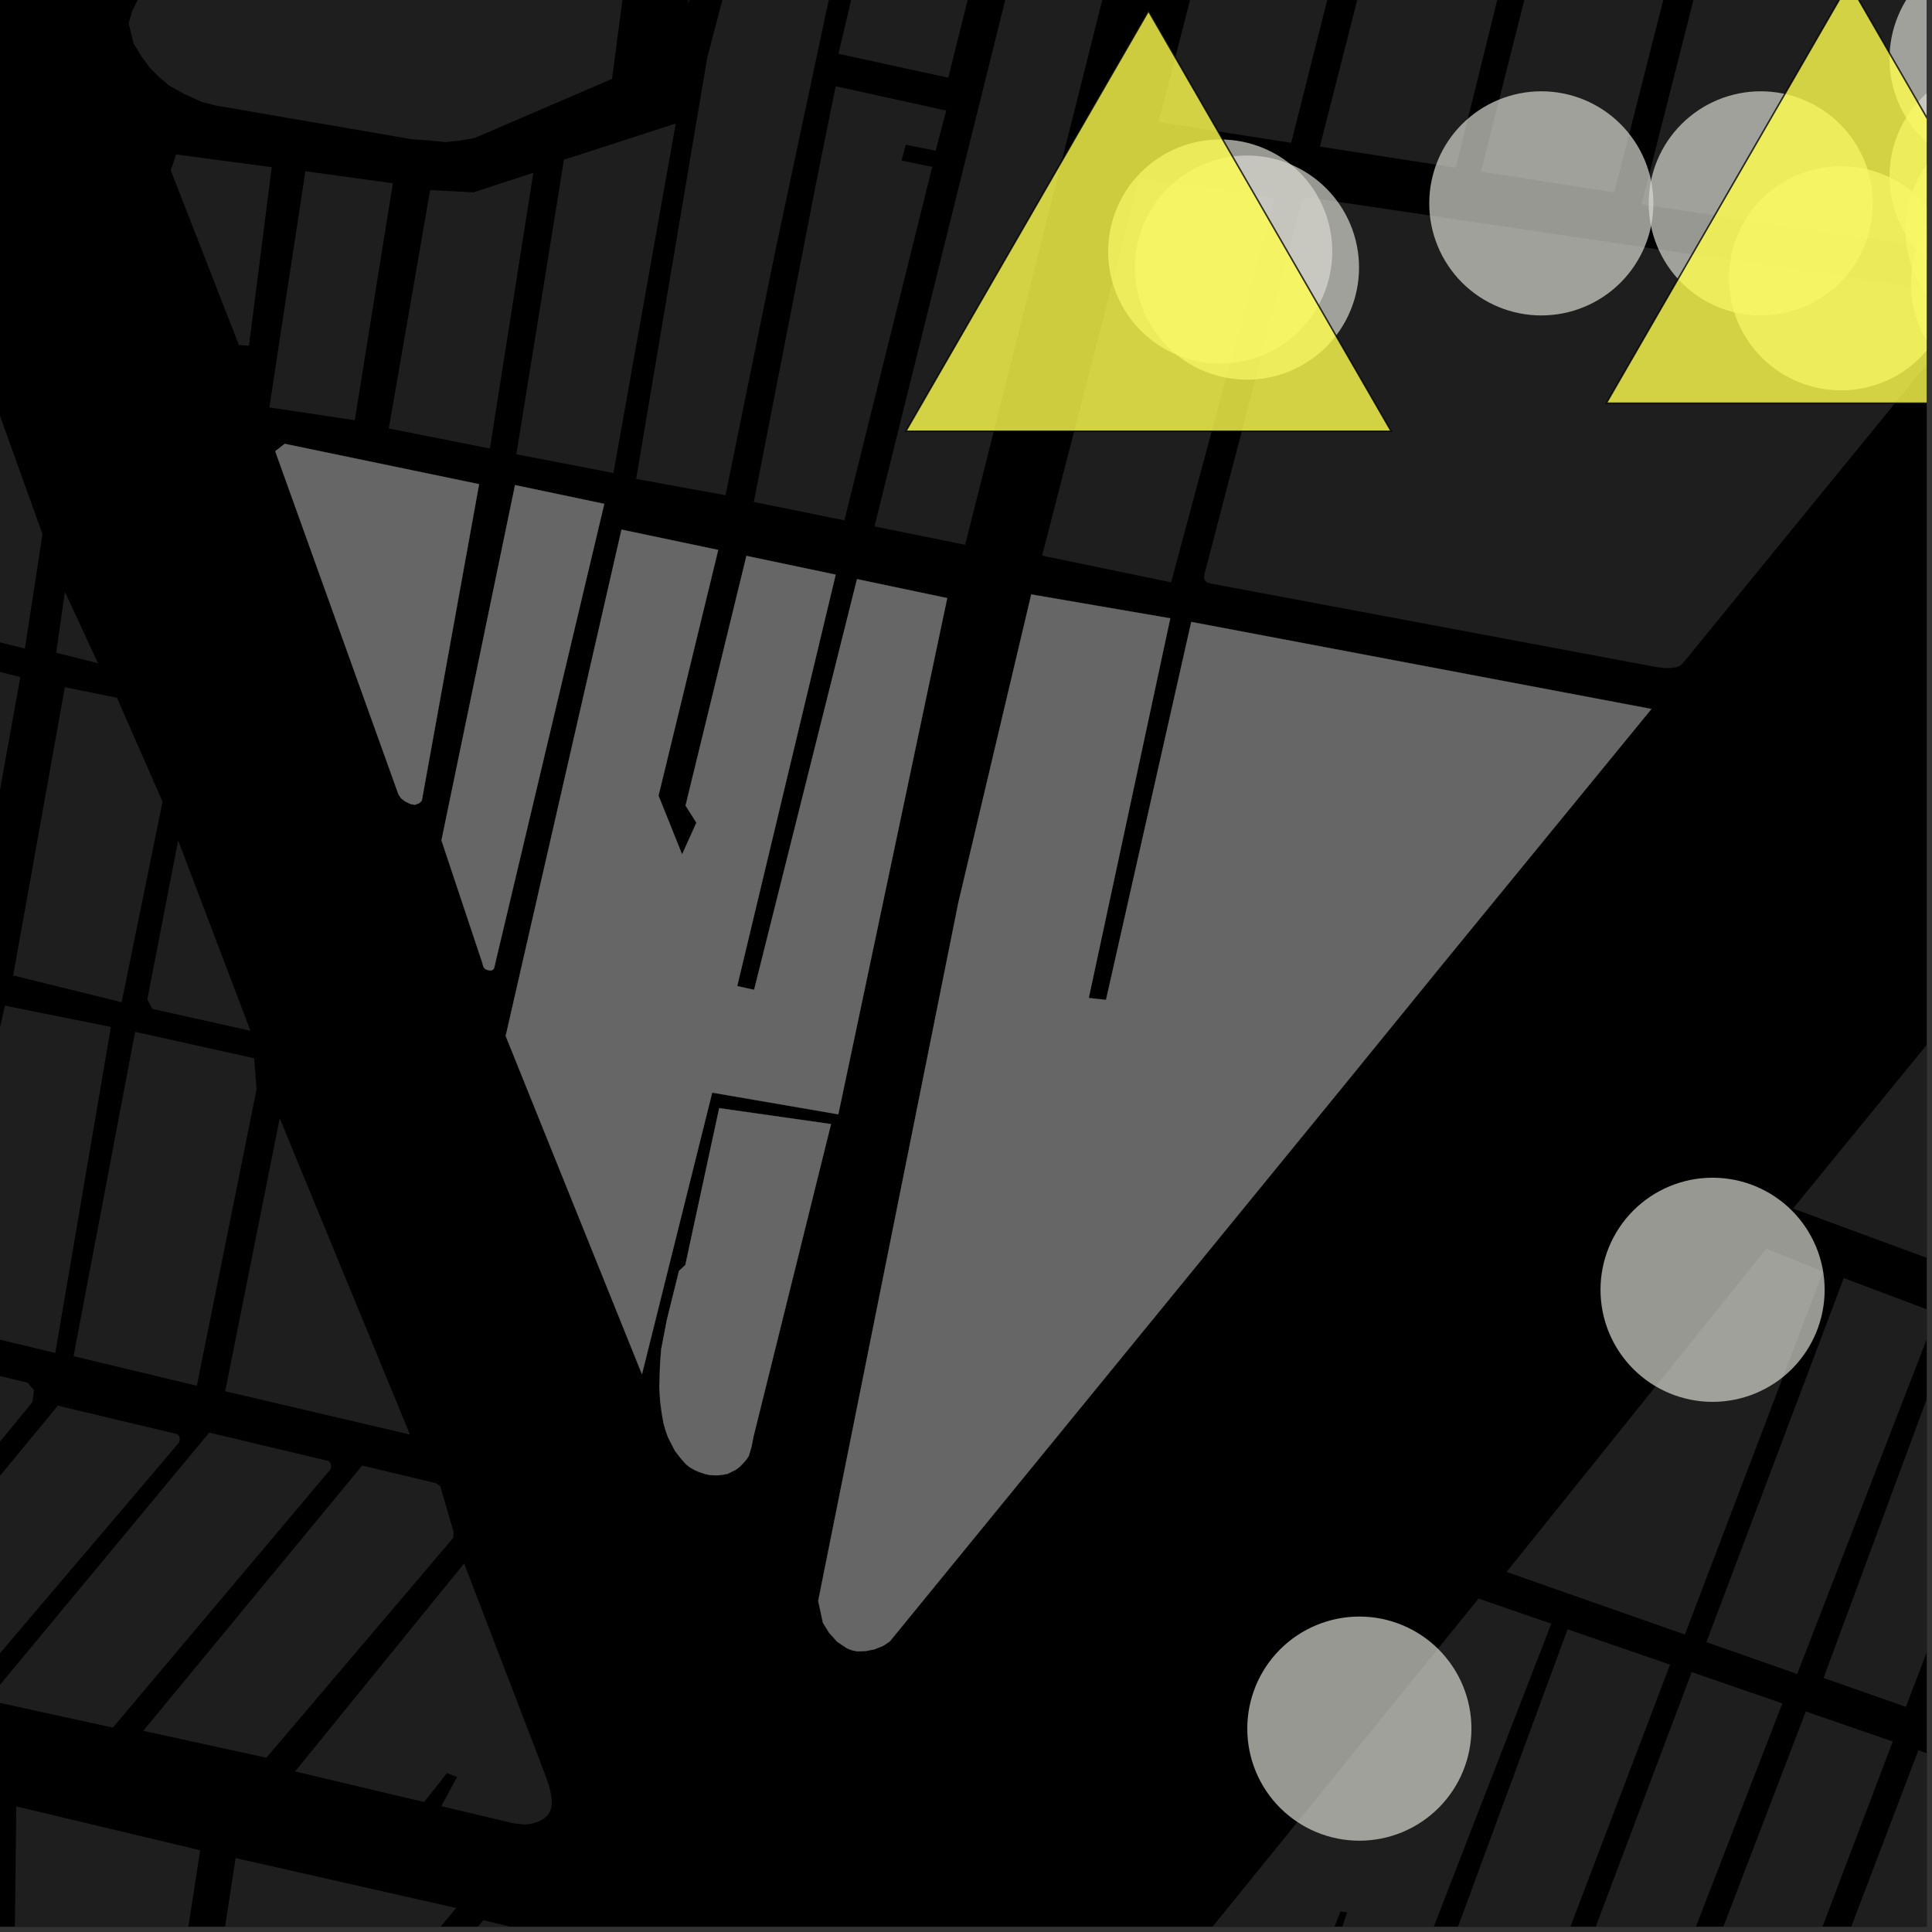 <?xml version="1.0" encoding="UTF-8"?>
<svg xmlns="http://www.w3.org/2000/svg" xmlns:xlink="http://www.w3.org/1999/xlink" width="361pt" height="361pt" viewBox="0 0 361 361" version="1.1">
<rect x="0" y="0" width="361" height="361" fill="#333333" stroke="none"/>
<defs>
<clipPath id="clip1">
  <path d="M 306 0 L 360 0 L 360 49 L 306 49 Z M 306 0 "/>
</clipPath>
<clipPath id="clip2">
  <path d="M 225 36 L 360 36 L 360 125 L 225 125 Z M 225 36 "/>
</clipPath>
<clipPath id="clip3">
  <path d="M 34 347 L 86 347 L 86 360 L 34 360 Z M 34 347 "/>
</clipPath>
<clipPath id="clip4">
  <path d="M 2 337 L 38 337 L 38 360 L 2 360 Z M 2 337 "/>
</clipPath>
<clipPath id="clip5">
  <path d="M 41 358 L 117 358 L 117 360 L 41 360 Z M 41 358 "/>
</clipPath>
<clipPath id="clip6">
  <path d="M 318 238 L 360 238 L 360 313 L 318 313 Z M 318 238 "/>
</clipPath>
<clipPath id="clip7">
  <path d="M 340 245 L 360 245 L 360 319 L 340 319 Z M 340 245 "/>
</clipPath>
<clipPath id="clip8">
  <path d="M 335 154 L 360 154 L 360 237 L 335 237 Z M 335 154 "/>
</clipPath>
<clipPath id="clip9">
  <path d="M 289 312 L 334 312 L 334 360 L 289 360 Z M 289 312 "/>
</clipPath>
<clipPath id="clip10">
  <path d="M 332 327 L 360 327 L 360 360 L 332 360 Z M 332 327 "/>
</clipPath>
<clipPath id="clip11">
  <path d="M 265 304 L 313 304 L 313 360 L 265 360 Z M 265 304 "/>
</clipPath>
<clipPath id="clip12">
  <path d="M 221 298 L 290 298 L 290 360 L 221 360 Z M 221 298 "/>
</clipPath>
<clipPath id="clip13">
  <path d="M 354 333 L 360 333 L 360 360 L 354 360 Z M 354 333 "/>
</clipPath>
<clipPath id="clip14">
  <path d="M 311 319 L 354 319 L 354 360 L 311 360 Z M 311 319 "/>
</clipPath>
<clipPath id="clip15">
  <path d="M 357 32 L 360 32 L 360 74 L 357 74 Z M 357 32 "/>
</clipPath>
<clipPath id="clip16">
  <path d="M 323 31 L 360 31 L 360 73 L 323 73 Z M 323 31 "/>
</clipPath>
<clipPath id="clip17">
  <path d="M 356 22 L 360 22 L 360 64 L 356 64 Z M 356 22 "/>
</clipPath>
<clipPath id="clip18">
  <path d="M 353 12 L 360 12 L 360 54 L 353 54 Z M 353 12 "/>
</clipPath>
<clipPath id="clip19">
  <path d="M 353 0 L 360 0 L 360 32 L 353 32 Z M 353 0 "/>
</clipPath>
<clipPath id="clip20">
  <path d="M 300 0 L 360 0 L 360 76 L 300 76 Z M 300 0 "/>
</clipPath>
<clipPath id="clip21">
  <path d="M 298 0 L 360 0 L 360 77 L 298 77 Z M 298 0 "/>
</clipPath>
</defs>
<g id="surface3731">
<path style="fill-rule:nonzero;fill:rgb(0%,0%,0%);fill-opacity:1;stroke-width:0.03;stroke-linecap:square;stroke-linejoin:miter;stroke:rgb(0%,0%,0%);stroke-opacity:1;stroke-miterlimit:10;" d="M 0 178 L 360 178 L 360 -182 L 0 -182 Z M 0 178 " transform="matrix(1,0,0,1,0,182)"/>
<g clip-path="url(#clip1)" clip-rule="nonzero">
<path style=" stroke:none;fill-rule:nonzero;fill:rgb(39.999%,39.999%,39.999%);fill-opacity:0.3;" d="M 387.871 -60.547 L 383.348 -44.617 L 374.082 -12.008 L 375.273 -11.75 L 376.398 -11.508 L 385.727 -44.066 L 440.91 -29.711 L 379.02 48.934 L 306.727 38.191 L 326.285 -38.816 L 352.641 -35.766 L 349.703 -25.129 L 350.891 -24.742 L 352.082 -24.352 L 355.168 -35.477 L 363.844 -65.895 Z M 387.871 -60.547 "/>
</g>
<path style=" stroke:none;fill-rule:nonzero;fill:rgb(39.999%,39.999%,39.999%);fill-opacity:0.3;" d="M 238.125 37.004 L 218.824 108.809 L 194.719 103.82 L 212.91 33.27 Z M 238.125 37.004 "/>
<g clip-path="url(#clip2)" clip-rule="nonzero">
<path style=" stroke:none;fill-rule:nonzero;fill:rgb(39.999%,39.999%,39.999%);fill-opacity:0.3;" d="M 244.754 36.941 L 365.289 54.82 L 366.215 54.992 L 366.758 55.164 L 367.359 55.566 L 367.871 55.969 L 368.113 56.371 L 368.234 56.828 L 368.266 57.316 L 368.176 57.746 L 367.996 58.262 L 367.602 58.777 L 314.449 123.922 L 313.965 124.383 L 313.242 124.656 L 312.32 124.793 L 311.016 124.84 L 309.324 124.609 L 226.199 109.031 L 225.551 108.797 L 225.105 108.418 L 225.004 107.945 L 225.055 107.285 L 243.129 38.117 L 243.289 37.535 L 243.574 37.141 L 243.961 36.988 Z M 244.754 36.941 "/>
</g>
<path style=" stroke:none;fill-rule:nonzero;fill:rgb(39.999%,39.999%,39.999%);fill-opacity:0.3;" d="M 295.863 -43.703 L 321.16 -40.801 L 301.645 35.949 L 276.723 32.078 Z M 295.863 -43.703 "/>
<path style=" stroke:none;fill-rule:nonzero;fill:rgb(39.999%,39.999%,39.999%);fill-opacity:0.3;" d="M 260.293 -48.738 L 241.266 26.684 L 216.488 22.824 L 235.891 -52.508 Z M 260.293 -48.738 "/>
<path style=" stroke:none;fill-rule:nonzero;fill:rgb(39.999%,39.999%,39.999%);fill-opacity:0.3;" d="M 265.84 -48.055 L 290.762 -44.441 L 272.012 31.336 L 246.625 27.383 Z M 265.84 -48.055 "/>
<path style=" stroke:none;fill-rule:nonzero;fill:rgb(39.999%,39.999%,39.999%);fill-opacity:0.3;" d="M 33.289 157.043 L 46.801 192.605 L 28.465 188.512 L 27.527 186.73 Z M 33.289 157.043 "/>
<path style=" stroke:none;fill-rule:nonzero;fill:rgb(39.999%,39.999%,39.999%);fill-opacity:0.3;" d="M 76.602 268.051 L 42.082 259.957 L 52.266 208.953 Z M 76.602 268.051 "/>
<path style=" stroke:none;fill-rule:nonzero;fill:rgb(39.999%,39.999%,39.999%);fill-opacity:0.3;" d="M 12.121 128.41 L 21.848 130.371 L 30.375 149.805 L 22.73 187.262 L 2.461 182.273 Z M 12.121 128.41 "/>
<path style=" stroke:none;fill-rule:nonzero;fill:rgb(39.999%,39.999%,39.999%);fill-opacity:0.3;" d="M 3.797 126.508 L -5.945 180.676 L -28.117 175.402 L -18.109 120.996 Z M 3.797 126.508 "/>
<path style=" stroke:none;fill-rule:nonzero;fill:rgb(39.999%,39.999%,39.999%);fill-opacity:0.3;" d="M 20.723 191.883 L 10.332 252.801 L -12.434 247.34 L 0.914 187.91 Z M 20.723 191.883 "/>
<path style=" stroke:none;fill-rule:nonzero;fill:rgb(39.999%,39.999%,39.999%);fill-opacity:0.3;" d="M 47.504 197.742 L 47.93 203.594 L 36.781 258.934 L 13.746 253.41 L 25.246 192.805 Z M 47.504 197.742 "/>
<g clip-path="url(#clip3)" clip-rule="nonzero">
<path style=" stroke:none;fill-rule:nonzero;fill:rgb(39.999%,39.999%,39.999%);fill-opacity:0.3;" d="M 44.02 347.188 L 85.242 356.52 L 38.578 412.496 L 34.23 411.117 Z M 44.02 347.188 "/>
</g>
<path style=" stroke:none;fill-rule:nonzero;fill:rgb(39.999%,39.999%,39.999%);fill-opacity:0.3;" d="M -12.934 254.051 L 5.168 258.359 L 6.344 259.754 L 6.055 261.98 L -15.594 288.418 L -19.699 287.301 L -13.98 255.637 Z M -12.934 254.051 "/>
<path style=" stroke:none;fill-rule:nonzero;fill:rgb(39.999%,39.999%,39.999%);fill-opacity:0.3;" d="M 61.422 273 L 61.789 273.449 L 61.875 274.012 L 61.734 274.574 L 21.086 322.809 L -2.375 317.676 L 39.094 267.688 Z M 61.422 273 "/>
<path style=" stroke:none;fill-rule:nonzero;fill:rgb(39.999%,39.999%,39.999%);fill-opacity:0.3;" d="M 33.145 267.973 L 33.512 268.426 L 33.594 268.984 L 33.457 269.547 L -7.859 318.148 L -30.844 313.121 L 10.812 262.66 Z M 33.145 267.973 "/>
<path style=" stroke:none;fill-rule:nonzero;fill:rgb(39.999%,39.999%,39.999%);fill-opacity:0.3;" d="M 81.418 277.121 L 82.254 277.676 L 84.762 286.277 L 84.68 287.367 L 49.777 328.438 L 26.77 323.406 L 67.668 273.852 Z M 81.418 277.121 "/>
<path style=" stroke:none;fill-rule:nonzero;fill:rgb(39.999%,39.999%,39.999%);fill-opacity:0.3;" d="M 86.723 292.137 L 100.578 328.23 L 102.062 332.16 L 102.609 333.711 L 102.859 334.793 L 103.059 336.02 L 103.109 336.914 L 102.965 337.902 L 102.719 338.559 L 102.273 339.266 L 101.582 339.832 L 100.789 340.301 L 99.848 340.629 L 99.055 340.816 L 98.016 340.91 L 96.977 340.816 L 95.887 340.676 L 82.457 337.484 L 85.414 332.039 L 84.484 331.684 L 83.516 331.312 L 79.238 336.719 L 55.141 330.996 Z M 86.723 292.137 "/>
<g clip-path="url(#clip4)" clip-rule="nonzero">
<path style=" stroke:none;fill-rule:nonzero;fill:rgb(39.999%,39.999%,39.999%);fill-opacity:0.3;" d="M 3.043 337.535 L 37.406 345.73 L 26.852 413.816 L 2.172 411.566 Z M 3.043 337.535 "/>
</g>
<g clip-path="url(#clip5)" clip-rule="nonzero">
<path style=" stroke:none;fill-rule:nonzero;fill:rgb(39.999%,39.999%,39.999%);fill-opacity:0.3;" d="M 90.328 358.797 L 115.512 364.867 L 116.238 365.164 L 116.652 365.559 L 116.914 366.148 L 116.914 366.543 L 116.918 367.184 L 116.66 367.727 L 116.09 368.418 L 65.352 429.496 L 64.648 429.664 L 63.773 429.719 L 63.074 429.551 L 62.258 429.273 L 42.344 419.062 L 41.992 418.395 L 41.934 417.566 L 42.164 416.625 L 42.629 415.738 L 43.27 414.965 Z M 90.328 358.797 "/>
</g>
<path style=" stroke:none;fill-rule:nonzero;fill:rgb(39.999%,39.999%,39.999%);fill-opacity:0.3;" d="M -8.617 67.441 L -3.117 69.023 L 7.941 99.809 L 4.648 121.191 L -17.379 115.652 Z M -8.617 67.441 "/>
<path style=" stroke:none;fill-rule:nonzero;fill:rgb(39.999%,39.999%,39.999%);fill-opacity:0.3;" d="M 50.777 31.238 L 46.742 62.852 L 45.484 64.531 L 44.641 64.469 L 31.91 31.84 L 32.895 28.863 Z M 50.777 31.238 "/>
<path style=" stroke:none;fill-rule:nonzero;fill:rgb(39.999%,39.999%,39.999%);fill-opacity:0.3;" d="M 12.125 110.57 L 18.309 123.93 L 10.504 121.965 Z M 12.125 110.57 "/>
<path style=" stroke:none;fill-rule:nonzero;fill:rgb(39.999%,39.999%,39.999%);fill-opacity:0.3;" d="M 73.406 34.246 L 66.289 78.52 L 50.332 76.125 L 57.062 31.996 Z M 73.406 34.246 "/>
<path style=" stroke:none;fill-rule:nonzero;fill:rgb(39.999%,39.999%,39.999%);fill-opacity:0.3;" d="M 46.742 62.852 L 46.52 64.609 L 45.484 64.531 Z M 46.742 62.852 "/>
<path style=" stroke:none;fill-rule:nonzero;fill:rgb(39.999%,39.999%,39.999%);fill-opacity:0.3;" d="M 99.652 32.285 L 91.543 83.809 L 72.648 80.062 L 80.375 35.523 L 88.465 35.938 Z M 99.652 32.285 "/>
<path style=" stroke:none;fill-rule:nonzero;fill:rgb(39.999%,39.999%,39.999%);fill-opacity:0.3;" d="M 126.27 23.078 L 114.625 88.383 L 96.48 84.883 L 105.379 29.844 Z M 126.27 23.078 "/>
<path style=" stroke:none;fill-rule:nonzero;fill:rgb(39.999%,39.999%,39.999%);fill-opacity:0.3;" d="M 176.801 20.66 L 174.836 28.156 L 169.23 27.047 L 168.844 28.52 L 168.453 29.996 L 174.188 31.191 L 157.777 97.227 L 140.852 93.797 L 152.684 33.25 L 156.148 16.113 Z M 176.801 20.66 "/>
<path style=" stroke:none;fill-rule:nonzero;fill:rgb(39.999%,39.999%,39.999%);fill-opacity:0.3;" d="M 146.672 -64.441 L 128.582 0.742 L 128.406 -12.625 L 135.773 -66.402 Z M 146.672 -64.441 "/>
<path style=" stroke:none;fill-rule:nonzero;fill:rgb(39.999%,39.999%,39.999%);fill-opacity:0.3;" d="M 195.457 -58.773 L 177.188 14.523 L 156.668 10.047 L 170.043 -46.672 L 168.219 -46.996 L 165.684 -47.445 L 154.414 2.031 L 144.773 47.359 L 135.562 92.535 L 118.867 89.492 L 132.145 10.793 L 152.062 -65.004 L 169.441 -62.625 L 168.383 -56.969 L 173.469 -56.289 L 174.766 -61.832 Z M 195.457 -58.773 "/>
<path style=" stroke:none;fill-rule:nonzero;fill:rgb(39.999%,39.999%,39.999%);fill-opacity:0.3;" d="M 219.273 -52.883 L 180.348 101.797 L 163.402 98.363 L 201.523 -55.184 Z M 219.273 -52.883 "/>
<path style=" stroke:none;fill-rule:nonzero;fill:rgb(39.999%,39.999%,39.999%);fill-opacity:0.3;" d="M -21.391 -111.879 L -25.199 -113.059 L -32.504 -131.684 L 121.5 -184.895 L 122.691 -184.895 L 123.887 -184.781 L 124.84 -184.445 L 125.793 -183.992 L 126.629 -183.543 L 127.578 -182.527 L 136.742 -155.5 L 114.359 14.746 L 88.578 25.828 L 85.805 26.281 L 83.32 26.555 L 80.551 26.281 L 76.824 26.008 L 74.242 25.551 L 53.348 21.957 L 40.293 19.711 L 37.793 19.082 L 34.578 17.633 L 31.613 15.992 L 29.633 14.316 L 28.055 12.742 L 26.477 10.605 L 24.945 8.102 L 24.051 4.352 L 24.684 2.078 L 26.617 -1.801 L 28.34 -5.77 L 29.84 -9.82 L 31.113 -13.941 L 32.16 -18.125 L 32.977 -22.352 L 33.562 -26.613 L 33.91 -30.902 L 34.023 -35.203 L 33.918 -39.109 L 33.582 -43.406 L 33.008 -47.68 L 32.203 -51.922 L 31.164 -56.121 L 29.898 -60.266 L 28.406 -64.344 L 26.695 -68.348 L 24.766 -72.27 L 22.629 -76.094 L 20.281 -79.82 L 17.75 -83.316 L 15.027 -86.684 L 12.113 -89.918 L 9.027 -93.012 L 5.77 -95.957 L 2.352 -98.738 L -1.215 -101.348 L -4.926 -103.781 L -8.762 -106.031 L -12.719 -108.09 L -16.785 -109.949 Z M -21.391 -111.879 "/>
<path style=" stroke:none;fill-rule:nonzero;fill:rgb(39.999%,39.999%,39.999%);fill-opacity:0.3;" d="M 53.203 82.93 L 89.516 90.469 L 78.812 149.617 L 78.328 150.078 L 77.523 150.383 L 76.715 150.23 L 75.742 149.77 L 74.934 149.156 L 74.449 148.418 L 51.43 84.312 Z M 53.203 82.93 "/>
<path style=" stroke:none;fill-rule:nonzero;fill:rgb(39.999%,39.999%,39.999%);fill-opacity:0.3;" d="M 155.277 210.039 L 140.773 268.508 L 140.426 270.293 L 140.195 271.117 L 139.895 272.086 L 139.492 272.68 L 139.008 273.258 L 138.262 274.043 L 137.496 274.621 L 136.629 275.059 L 135.938 275.387 L 135.133 275.551 L 134.211 275.66 L 133.348 275.66 L 132.539 275.602 L 131.617 275.383 L 130.637 275.055 L 129.77 274.672 L 128.906 274.176 L 128.211 273.629 L 127.52 272.863 L 126.883 272.094 L 126.133 271.109 L 125.672 270.23 L 124.859 268.645 L 124.398 267.383 L 123.992 266.012 L 123.629 263.914 L 123.344 261.699 L 123.199 259.219 L 123.332 255.062 L 123.539 252.18 L 124.633 246.496 L 126.871 237.488 L 128.059 236.359 L 134.387 207.062 Z M 155.277 210.039 "/>
<path style=" stroke:none;fill-rule:nonzero;fill:rgb(39.999%,39.999%,39.999%);fill-opacity:0.3;" d="M 176.988 111.758 L 156.637 208.211 L 133.074 204.156 L 119.953 256.77 L 94.492 193.57 L 116.133 98.961 L 134.195 102.758 L 123.043 148.668 L 127.453 159.656 L 128.66 156.977 L 130.125 153.719 L 128.102 150.52 L 139.477 103.871 L 156.145 107.375 L 137.746 184.258 L 139.328 184.605 L 140.91 184.949 L 160.137 108.215 Z M 176.988 111.758 "/>
<path style=" stroke:none;fill-rule:nonzero;fill:rgb(39.999%,39.999%,39.999%);fill-opacity:0.3;" d="M 112.906 94.148 L 92.301 180.977 L 91.992 181.27 L 91.664 181.332 L 91.332 181.309 L 91.027 181.227 L 90.742 181.102 L 90.477 180.871 L 90.277 180.516 L 90.145 179.973 L 82.492 157.023 L 96.238 90.645 Z M 112.906 94.148 "/>
<path style=" stroke:none;fill-rule:nonzero;fill:rgb(39.999%,39.999%,39.999%);fill-opacity:0.3;" d="M 308.57 132.473 L 270.121 179.461 L 250.477 203.598 L 166.254 306.707 L 164.988 307.547 L 163.359 308.191 L 161.77 308.5 L 160.25 308.57 L 159.172 308.352 L 158.262 307.992 L 156.426 306.766 L 154.926 305.086 L 153.766 303.211 L 152.887 299.129 L 179.055 168.746 L 192.695 111.074 L 218.664 115.535 L 203.434 186.477 L 205.039 186.652 L 206.668 186.828 L 222.594 116.211 Z M 308.57 132.473 "/>
<g clip-path="url(#clip6)" clip-rule="nonzero">
<path style=" stroke:none;fill-rule:nonzero;fill:rgb(39.999%,39.999%,39.999%);fill-opacity:0.3;" d="M 344.516 238.809 L 361.898 245.367 L 335.809 312.789 L 318.844 306.832 Z M 344.516 238.809 "/>
</g>
<g clip-path="url(#clip7)" clip-rule="nonzero">
<path style=" stroke:none;fill-rule:nonzero;fill:rgb(39.999%,39.999%,39.999%);fill-opacity:0.3;" d="M 365.766 245.848 L 381.645 251.863 L 356.129 318.938 L 340.742 313.531 Z M 365.766 245.848 "/>
</g>
<path style=" stroke:none;fill-rule:nonzero;fill:rgb(39.999%,39.999%,39.999%);fill-opacity:0.3;" d="M 330.051 233.301 L 340.66 237.582 L 314.828 305.422 L 281.512 293.719 Z M 330.051 233.301 "/>
<g clip-path="url(#clip8)" clip-rule="nonzero">
<path style=" stroke:none;fill-rule:nonzero;fill:rgb(39.999%,39.999%,39.999%);fill-opacity:0.3;" d="M 393.273 154.531 L 397.332 155.918 L 364.32 236.617 L 335.031 225.82 Z M 393.273 154.531 "/>
</g>
<g clip-path="url(#clip9)" clip-rule="nonzero">
<path style=" stroke:none;fill-rule:nonzero;fill:rgb(39.999%,39.999%,39.999%);fill-opacity:0.3;" d="M 316.098 312.441 L 333.035 318.285 L 306.285 387.395 L 289.434 383.184 Z M 316.098 312.441 "/>
</g>
<g clip-path="url(#clip10)" clip-rule="nonzero">
<path style=" stroke:none;fill-rule:nonzero;fill:rgb(39.999%,39.999%,39.999%);fill-opacity:0.3;" d="M 358.449 327.055 L 374.688 332.656 L 349.309 399.324 L 347.387 398.832 L 332.98 394.031 Z M 358.449 327.055 "/>
</g>
<g clip-path="url(#clip11)" clip-rule="nonzero">
<path style=" stroke:none;fill-rule:nonzero;fill:rgb(39.999%,39.999%,39.999%);fill-opacity:0.3;" d="M 292.906 304.441 L 312.055 311.047 L 285.023 382.121 L 265.926 377.68 Z M 292.906 304.441 "/>
</g>
<g clip-path="url(#clip12)" clip-rule="nonzero">
<path style=" stroke:none;fill-rule:nonzero;fill:rgb(39.999%,39.999%,39.999%);fill-opacity:0.3;" d="M 276.273 298.703 L 289.863 303.395 L 261.453 376.637 L 256.484 375.477 L 246.617 372.934 L 251.707 357.336 L 251.094 357.246 L 250.477 357.156 L 244.508 372.363 L 221.375 366.426 Z M 276.273 298.703 "/>
</g>
<g clip-path="url(#clip13)" clip-rule="nonzero">
<path style=" stroke:none;fill-rule:nonzero;fill:rgb(39.999%,39.999%,39.999%);fill-opacity:0.3;" d="M 378.898 333.809 L 395.516 339.844 L 370.242 404.707 L 354.324 400.613 Z M 378.898 333.809 "/>
</g>
<g clip-path="url(#clip14)" clip-rule="nonzero">
<path style=" stroke:none;fill-rule:nonzero;fill:rgb(39.999%,39.999%,39.999%);fill-opacity:0.3;" d="M 337.418 319.797 L 353.672 325.406 L 328.148 392.629 L 311.078 388.586 Z M 337.418 319.797 "/>
</g>
<path style="fill-rule:nonzero;fill:rgb(39.999%,39.999%,39.999%);fill-opacity:1;stroke-width:0.03;stroke-linecap:square;stroke-linejoin:miter;stroke:rgb(39.999%,39.999%,39.999%);stroke-opacity:1;stroke-miterlimit:3.239;" d="M 127.203 95.93 L 163.516 103.469 L 152.812 162.617 L 152.328 163.078 L 151.523 163.383 L 150.715 163.23 L 149.742 162.77 L 148.934 162.156 L 148.449 161.418 L 125.43 97.312 Z M 127.203 95.93 " transform="matrix(1,0,0,1,-74,-13)"/>
<path style="fill-rule:nonzero;fill:rgb(39.999%,39.999%,39.999%);fill-opacity:1;stroke-width:0.03;stroke-linecap:square;stroke-linejoin:miter;stroke:rgb(39.999%,39.999%,39.999%);stroke-opacity:1;stroke-miterlimit:3.239;" d="M 229.277 223.039 L 214.773 281.508 L 214.426 283.293 L 214.195 284.117 L 213.895 285.086 L 213.492 285.68 L 213.008 286.258 L 212.262 287.043 L 211.496 287.621 L 210.629 288.059 L 209.938 288.387 L 209.133 288.551 L 208.211 288.66 L 207.348 288.66 L 206.539 288.602 L 205.617 288.383 L 204.637 288.055 L 203.77 287.672 L 202.906 287.176 L 202.211 286.629 L 201.52 285.863 L 200.883 285.094 L 200.133 284.109 L 199.672 283.23 L 198.859 281.645 L 198.398 280.383 L 197.992 279.012 L 197.629 276.914 L 197.344 274.699 L 197.199 272.219 L 197.332 268.062 L 197.539 265.18 L 198.633 259.496 L 200.871 250.488 L 202.059 249.359 L 208.387 220.062 Z M 229.277 223.039 " transform="matrix(1,0,0,1,-74,-13)"/>
<path style="fill-rule:nonzero;fill:rgb(39.999%,39.999%,39.999%);fill-opacity:1;stroke-width:0.03;stroke-linecap:square;stroke-linejoin:miter;stroke:rgb(39.999%,39.999%,39.999%);stroke-opacity:1;stroke-miterlimit:3.239;" d="M 250.988 124.758 L 230.637 221.211 L 207.074 217.156 L 193.953 269.77 L 168.492 206.57 L 190.133 111.961 L 208.195 115.758 L 197.043 161.668 L 201.453 172.656 L 202.66 169.977 L 204.125 166.719 L 202.102 163.52 L 213.477 116.871 L 230.145 120.375 L 211.746 197.258 L 213.328 197.605 L 214.91 197.949 L 234.137 121.215 Z M 250.988 124.758 " transform="matrix(1,0,0,1,-74,-13)"/>
<path style="fill-rule:nonzero;fill:rgb(39.999%,39.999%,39.999%);fill-opacity:1;stroke-width:0.03;stroke-linecap:square;stroke-linejoin:miter;stroke:rgb(39.999%,39.999%,39.999%);stroke-opacity:1;stroke-miterlimit:3.239;" d="M 186.906 107.148 L 166.301 193.977 L 165.992 194.27 L 165.664 194.332 L 165.332 194.309 L 165.027 194.227 L 164.742 194.102 L 164.477 193.871 L 164.277 193.516 L 164.145 192.973 L 156.492 170.023 L 170.238 103.645 Z M 186.906 107.148 " transform="matrix(1,0,0,1,-74,-13)"/>
<path style="fill-rule:nonzero;fill:rgb(39.999%,39.999%,39.999%);fill-opacity:1;stroke-width:0.03;stroke-linecap:square;stroke-linejoin:miter;stroke:rgb(39.999%,39.999%,39.999%);stroke-opacity:1;stroke-miterlimit:3.239;" d="M 382.57 145.473 L 344.121 192.461 L 324.477 216.598 L 240.254 319.707 L 238.988 320.547 L 237.359 321.191 L 235.77 321.5 L 234.25 321.57 L 233.172 321.352 L 232.262 320.992 L 230.426 319.766 L 228.926 318.086 L 227.766 316.211 L 226.887 312.129 L 253.055 181.746 L 266.695 124.074 L 292.664 128.535 L 277.434 199.477 L 279.039 199.652 L 280.668 199.828 L 296.594 129.211 Z M 382.57 145.473 " transform="matrix(1,0,0,1,-74,-13)"/>
<path style=" stroke:none;fill-rule:evenodd;fill:rgb(85.097%,85.097%,81.96%);fill-opacity:0.7;" d="M 274.941 323 C 274.941 317.445 272.734 312.117 268.809 308.191 C 264.883 304.266 259.555 302.059 254 302.059 C 248.445 302.059 243.117 304.266 239.191 308.191 C 235.266 312.117 233.059 317.445 233.059 323 C 233.059 328.555 235.266 333.883 239.191 337.809 C 243.117 341.734 248.445 343.941 254 343.941 C 259.555 343.941 264.883 341.734 268.809 337.809 C 272.734 333.883 274.941 328.555 274.941 323 Z M 274.941 323 "/>
<path style=" stroke:none;fill-rule:evenodd;fill:rgb(85.097%,85.097%,81.96%);fill-opacity:0.7;" d="M 340.941 241 C 340.941 235.445 338.734 230.117 334.809 226.191 C 330.883 222.266 325.555 220.059 320 220.059 C 314.445 220.059 309.117 222.266 305.191 226.191 C 301.266 230.117 299.059 235.445 299.059 241 C 299.059 246.555 301.266 251.883 305.191 255.809 C 309.117 259.734 314.445 261.941 320 261.941 C 325.555 261.941 330.883 259.734 334.809 255.809 C 338.734 251.883 340.941 246.555 340.941 241 Z M 340.941 241 "/>
<g clip-path="url(#clip15)" clip-rule="nonzero">
<path style=" stroke:none;fill-rule:evenodd;fill:rgb(85.097%,85.097%,81.96%);fill-opacity:0.7;" d="M 398.941 53 C 398.941 47.445 396.734 42.117 392.809 38.191 C 388.883 34.266 383.555 32.059 378 32.059 C 372.445 32.059 367.117 34.266 363.191 38.191 C 359.266 42.117 357.059 47.445 357.059 53 C 357.059 58.555 359.266 63.883 363.191 67.809 C 367.117 71.734 372.445 73.941 378 73.941 C 383.555 73.941 388.883 71.734 392.809 67.809 C 396.734 63.883 398.941 58.555 398.941 53 Z M 398.941 53 "/>
</g>
<g clip-path="url(#clip16)" clip-rule="nonzero">
<path style=" stroke:none;fill-rule:evenodd;fill:rgb(85.097%,85.097%,81.96%);fill-opacity:0.7;" d="M 364.941 52 C 364.941 46.445 362.734 41.117 358.809 37.191 C 354.883 33.266 349.555 31.059 344 31.059 C 338.445 31.059 333.117 33.266 329.191 37.191 C 325.266 41.117 323.059 46.445 323.059 52 C 323.059 57.555 325.266 62.883 329.191 66.809 C 333.117 70.734 338.445 72.941 344 72.941 C 349.555 72.941 354.883 70.734 358.809 66.809 C 362.734 62.883 364.941 57.555 364.941 52 Z M 364.941 52 "/>
</g>
<path style=" stroke:none;fill-rule:evenodd;fill:rgb(85.097%,85.097%,81.96%);fill-opacity:0.7;" d="M 253.941 50 C 253.941 44.445 251.734 39.117 247.809 35.191 C 243.883 31.266 238.555 29.059 233 29.059 C 227.445 29.059 222.117 31.266 218.191 35.191 C 214.266 39.117 212.059 44.445 212.059 50 C 212.059 55.555 214.266 60.883 218.191 64.809 C 222.117 68.734 227.445 70.941 233 70.941 C 238.555 70.941 243.883 68.734 247.809 64.809 C 251.734 60.883 253.941 55.555 253.941 50 Z M 253.941 50 "/>
<path style=" stroke:none;fill-rule:evenodd;fill:rgb(85.097%,85.097%,81.96%);fill-opacity:0.7;" d="M 248.941 47 C 248.941 41.445 246.734 36.117 242.809 32.191 C 238.883 28.266 233.555 26.059 228 26.059 C 222.445 26.059 217.117 28.266 213.191 32.191 C 209.266 36.117 207.059 41.445 207.059 47 C 207.059 52.555 209.266 57.883 213.191 61.809 C 217.117 65.734 222.445 67.941 228 67.941 C 233.555 67.941 238.883 65.734 242.809 61.809 C 246.734 57.883 248.941 52.555 248.941 47 Z M 248.941 47 "/>
<g clip-path="url(#clip17)" clip-rule="nonzero">
<path style=" stroke:none;fill-rule:evenodd;fill:rgb(85.097%,85.097%,81.96%);fill-opacity:0.7;" d="M 397.941 43 C 397.941 37.445 395.734 32.117 391.809 28.191 C 387.883 24.266 382.555 22.059 377 22.059 C 371.445 22.059 366.117 24.266 362.191 28.191 C 358.266 32.117 356.059 37.445 356.059 43 C 356.059 48.555 358.266 53.883 362.191 57.809 C 366.117 61.734 371.445 63.941 377 63.941 C 382.555 63.941 387.883 61.734 391.809 57.809 C 395.734 53.883 397.941 48.555 397.941 43 Z M 397.941 43 "/>
</g>
<path style=" stroke:none;fill-rule:evenodd;fill:rgb(85.097%,85.097%,81.96%);fill-opacity:0.7;" d="M 349.941 38 C 349.941 32.445 347.734 27.117 343.809 23.191 C 339.883 19.266 334.555 17.059 329 17.059 C 323.445 17.059 318.117 19.266 314.191 23.191 C 310.266 27.117 308.059 32.445 308.059 38 C 308.059 43.555 310.266 48.883 314.191 52.809 C 318.117 56.734 323.445 58.941 329 58.941 C 334.555 58.941 339.883 56.734 343.809 52.809 C 347.734 48.883 349.941 43.555 349.941 38 Z M 349.941 38 "/>
<path style=" stroke:none;fill-rule:evenodd;fill:rgb(85.097%,85.097%,81.96%);fill-opacity:0.7;" d="M 308.941 38 C 308.941 32.445 306.734 27.117 302.809 23.191 C 298.883 19.266 293.555 17.059 288 17.059 C 282.445 17.059 277.117 19.266 273.191 23.191 C 269.266 27.117 267.059 32.445 267.059 38 C 267.059 43.555 269.266 48.883 273.191 52.809 C 277.117 56.734 282.445 58.941 288 58.941 C 293.555 58.941 298.883 56.734 302.809 52.809 C 306.734 48.883 308.941 43.555 308.941 38 Z M 308.941 38 "/>
<g clip-path="url(#clip18)" clip-rule="nonzero">
<path style=" stroke:none;fill-rule:evenodd;fill:rgb(85.097%,85.097%,81.96%);fill-opacity:0.7;" d="M 394.941 33 C 394.941 27.445 392.734 22.117 388.809 18.191 C 384.883 14.266 379.555 12.059 374 12.059 C 368.445 12.059 363.117 14.266 359.191 18.191 C 355.266 22.117 353.059 27.445 353.059 33 C 353.059 38.555 355.266 43.883 359.191 47.809 C 363.117 51.734 368.445 53.941 374 53.941 C 379.555 53.941 384.883 51.734 388.809 47.809 C 392.734 43.883 394.941 38.555 394.941 33 Z M 394.941 33 "/>
</g>
<g clip-path="url(#clip19)" clip-rule="nonzero">
<path style=" stroke:none;fill-rule:evenodd;fill:rgb(85.097%,85.097%,81.96%);fill-opacity:0.7;" d="M 394.941 11 C 394.941 5.445 392.734 0.117 388.809 -3.809 C 384.883 -7.734 379.555 -9.941 374 -9.941 C 368.445 -9.941 363.117 -7.734 359.191 -3.809 C 355.266 0.117 353.059 5.445 353.059 11 C 353.059 16.555 355.266 21.883 359.191 25.809 C 363.117 29.734 368.445 31.941 374 31.941 C 379.555 31.941 384.883 29.734 388.809 25.809 C 392.734 21.883 394.941 16.555 394.941 11 Z M 394.941 11 "/>
</g>
<path style="fill-rule:nonzero;fill:rgb(99.998%,99.998%,30.588%);fill-opacity:0.8;stroke-width:0.288;stroke-linecap:square;stroke-linejoin:miter;stroke:rgb(0%,0%,0%);stroke-opacity:0.8;stroke-miterlimit:3.25;" d="M 288.598 15.043 L 243.258 93.574 L 333.941 93.574 Z M 288.598 15.043 " transform="matrix(1,0,0,1,-74,-13)"/>
<g clip-path="url(#clip20)" clip-rule="nonzero">
<path style=" stroke:none;fill-rule:nonzero;fill:rgb(99.998%,99.998%,30.588%);fill-opacity:0.8;" d="M 345.488 -3.191 L 300.148 75.34 L 390.828 75.34 Z M 345.488 -3.191 "/>
</g>
<g clip-path="url(#clip21)" clip-rule="nonzero">
<path style="fill:none;stroke-width:0.288;stroke-linecap:square;stroke-linejoin:miter;stroke:rgb(0%,0%,0%);stroke-opacity:0.8;stroke-miterlimit:3.25;" d="M 419.488 9.809 L 374.148 88.34 L 464.828 88.34 Z M 419.488 9.809 " transform="matrix(1,0,0,1,-74,-13)"/>
</g>
</g>
</svg>
